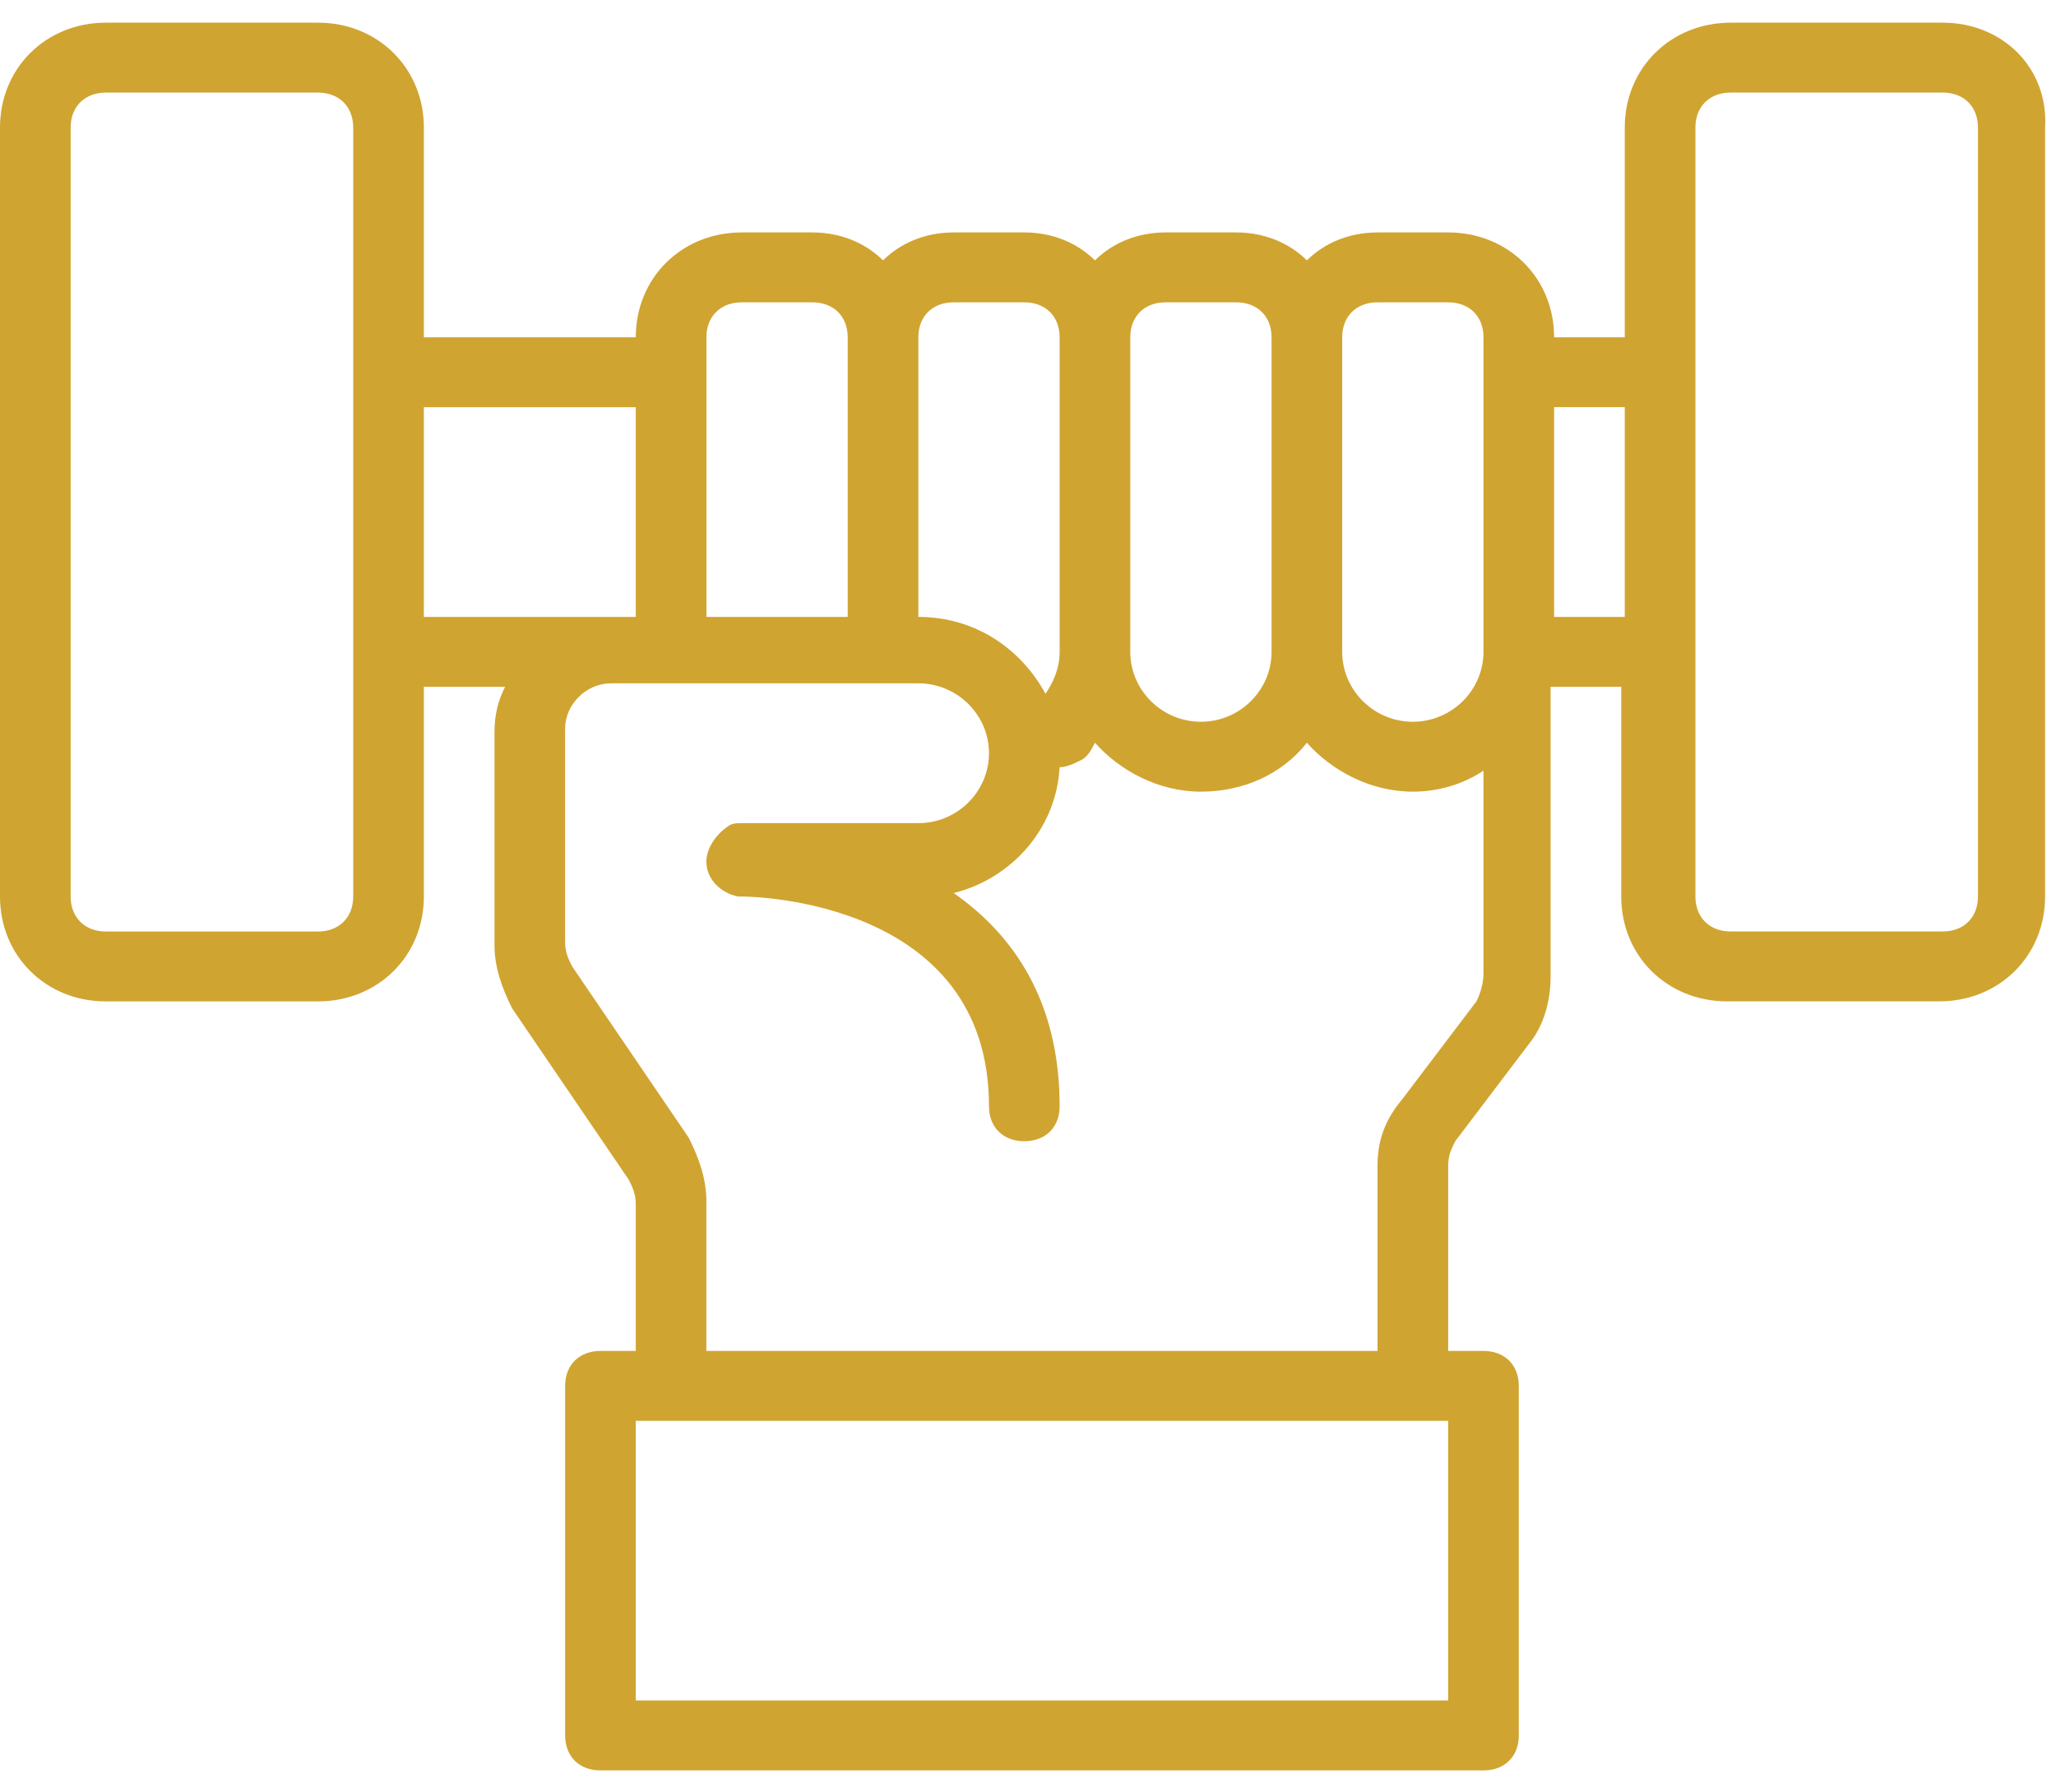 <svg width="39" height="34" viewBox="0 0 39 34" fill="none" xmlns="http://www.w3.org/2000/svg">
<path d="M36.85 0.43H32.83C31.691 0.43 30.82 1.292 30.82 2.419V6.398H29.48C29.48 5.271 28.609 4.409 27.47 4.409H26.13C25.594 4.409 25.125 4.608 24.79 4.939C24.455 4.608 23.986 4.409 23.45 4.409H22.11C21.574 4.409 21.105 4.608 20.77 4.939C20.435 4.608 19.966 4.409 19.43 4.409H18.09C17.554 4.409 17.085 4.608 16.75 4.939C16.415 4.608 15.946 4.409 15.41 4.409H14.07C12.931 4.409 12.06 5.271 12.06 6.398H8.04V2.419C8.04 1.292 7.169 0.43 6.03 0.43H2.01C0.871 0.43 0 1.292 0 2.419V17.006C0 18.134 0.871 18.996 2.01 18.996H6.03C7.169 18.996 8.04 18.134 8.04 17.006V13.028H9.581C9.447 13.293 9.38 13.559 9.38 13.89V17.935C9.38 18.333 9.514 18.73 9.715 19.128L11.926 22.377C11.993 22.51 12.06 22.642 12.06 22.841V25.626H11.39C10.988 25.626 10.72 25.891 10.72 26.289V32.92C10.72 33.318 10.988 33.583 11.39 33.583H28.14C28.542 33.583 28.81 33.318 28.81 32.92V26.289C28.81 25.891 28.542 25.626 28.14 25.626H27.47V22.112C27.47 21.913 27.537 21.78 27.604 21.648L29.011 19.791C29.279 19.46 29.413 18.996 29.413 18.532V13.028H30.753V17.006C30.753 18.134 31.624 18.995 32.763 18.995H36.783C37.922 18.995 38.793 18.134 38.793 17.006V2.419C38.86 1.292 37.989 0.43 36.85 0.43ZM26.13 5.735H27.47C27.872 5.735 28.14 6 28.14 6.398V12.365C28.14 13.094 27.537 13.691 26.8 13.691C26.063 13.691 25.46 13.094 25.46 12.365V6.398C25.46 6 25.728 5.735 26.13 5.735ZM22.11 5.735H23.45C23.852 5.735 24.12 6 24.12 6.398V12.365C24.12 13.094 23.517 13.691 22.78 13.691C22.043 13.691 21.44 13.094 21.44 12.365V6.398C21.44 6 21.708 5.735 22.11 5.735ZM18.09 5.735H19.43C19.832 5.735 20.1 6 20.1 6.398V12.365C20.1 12.697 19.966 12.962 19.832 13.161C19.363 12.299 18.492 11.702 17.42 11.702V6.398C17.42 6 17.688 5.735 18.09 5.735ZM13.4 6.398C13.4 6 13.668 5.735 14.07 5.735H15.41C15.812 5.735 16.08 6 16.08 6.398V11.702H13.4V6.398ZM6.7 17.006C6.7 17.404 6.432 17.67 6.03 17.67H2.01C1.608 17.67 1.34 17.404 1.34 17.006V2.419C1.34 2.022 1.608 1.756 2.01 1.756H6.03C6.432 1.756 6.7 2.022 6.7 2.419V17.006ZM8.04 7.724H12.06V11.702H8.04V7.724ZM27.47 32.256H12.059V26.952H27.47V32.256ZM28.006 18.995L26.599 20.852C26.264 21.25 26.13 21.648 26.13 22.112V25.626H13.399V22.775C13.399 22.377 13.265 21.979 13.064 21.581L10.853 18.332C10.786 18.2 10.719 18.067 10.719 17.868V13.824C10.719 13.36 11.121 12.962 11.59 12.962H17.42C18.157 12.962 18.76 13.559 18.76 14.288C18.76 15.017 18.157 15.614 17.42 15.614H14.069C14.002 15.614 13.868 15.614 13.802 15.68C13.601 15.813 13.399 16.078 13.399 16.343C13.399 16.675 13.668 16.94 14.002 17.006H14.069C14.271 17.006 18.76 17.073 18.76 20.985C18.76 21.383 19.028 21.648 19.43 21.648C19.832 21.648 20.1 21.383 20.1 20.985C20.1 18.995 19.229 17.736 18.09 16.94C19.162 16.675 20.033 15.747 20.1 14.553C20.234 14.553 20.368 14.487 20.502 14.421C20.636 14.354 20.703 14.222 20.77 14.089C21.239 14.619 21.976 15.017 22.78 15.017C23.584 15.017 24.321 14.686 24.79 14.089C25.259 14.619 25.996 15.017 26.8 15.017C27.269 15.017 27.738 14.885 28.14 14.619V18.465C28.14 18.664 28.073 18.863 28.006 18.995ZM29.48 11.702V7.723H30.82V11.702H29.48ZM37.52 17.006C37.52 17.404 37.252 17.669 36.85 17.669H32.83C32.428 17.669 32.16 17.404 32.16 17.006V2.419C32.16 2.021 32.428 1.756 32.83 1.756H36.85C37.252 1.756 37.52 2.021 37.52 2.419V17.006Z" fill="#D0A431"/>
</svg>
